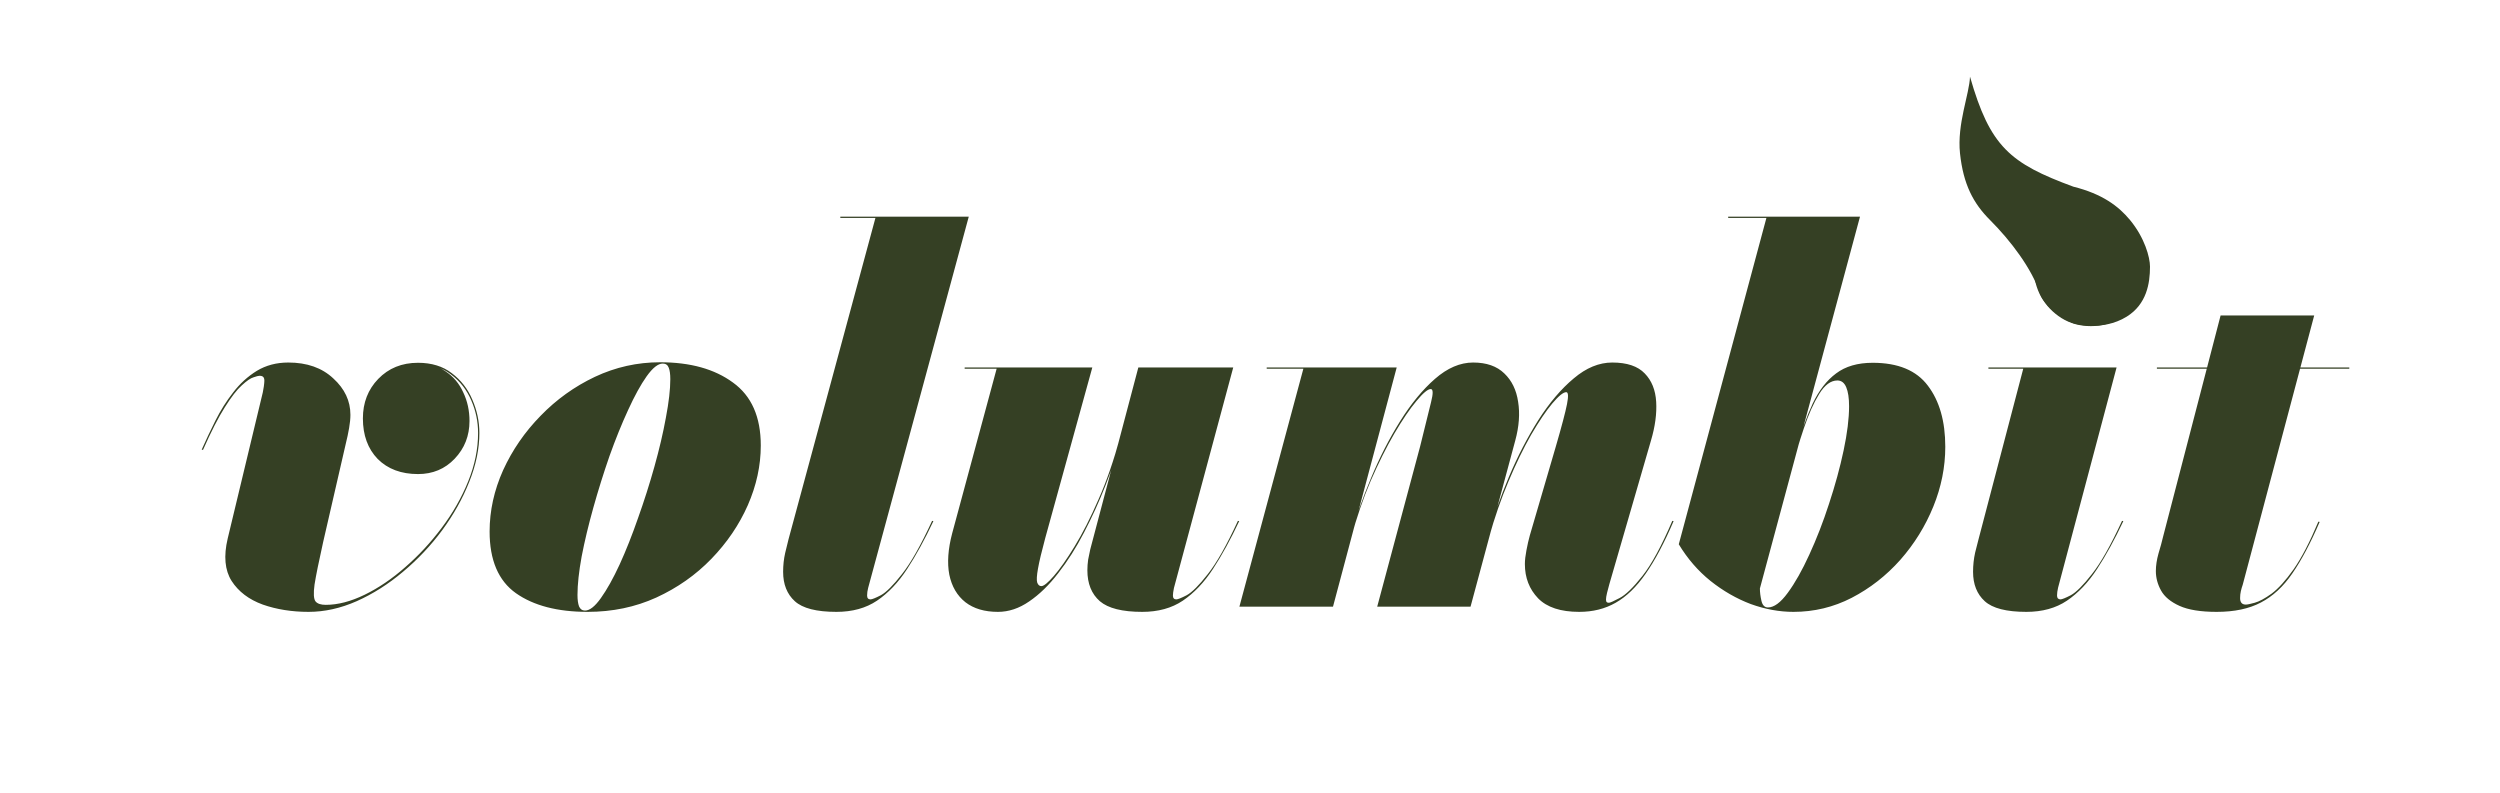 <svg width="375" height="119" viewBox="0 0 375 119" fill="none" xmlns="http://www.w3.org/2000/svg">
<g filter="url(#filter0_iii_130_288)">
<path d="M45.283 88.78C42.788 88.78 40.499 88.416 38.419 87.688C36.34 86.934 34.779 85.751 33.739 84.139C32.725 82.527 32.531 80.408 33.154 77.782L38.419 55.864C38.471 55.63 38.523 55.331 38.575 54.967C38.627 54.577 38.654 54.291 38.654 54.109C38.654 53.823 38.589 53.628 38.459 53.524C38.355 53.42 38.172 53.368 37.913 53.368C37.757 53.368 37.458 53.446 37.016 53.602C36.574 53.732 35.989 54.135 35.261 54.811C34.532 55.461 33.688 56.553 32.725 58.087C31.764 59.595 30.672 61.727 29.45 64.483L29.255 64.444C29.878 63.04 30.567 61.584 31.322 60.076C32.075 58.568 32.959 57.164 33.974 55.864C34.987 54.538 36.17 53.459 37.523 52.627C38.901 51.795 40.474 51.379 42.242 51.379C45.05 51.379 47.298 52.172 48.989 53.758C50.705 55.318 51.562 57.138 51.562 59.218C51.562 59.79 51.498 60.453 51.367 61.207C51.237 61.961 51.069 62.754 50.861 63.586L47.468 78.328C46.818 81.24 46.389 83.359 46.181 84.685C45.998 86.011 46.05 86.856 46.337 87.22C46.623 87.558 47.13 87.727 47.858 87.727C49.678 87.727 51.627 87.22 53.708 86.206C55.788 85.192 57.816 83.814 59.791 82.072C61.794 80.33 63.614 78.367 65.251 76.183C66.915 73.973 68.242 71.646 69.23 69.202C70.218 66.758 70.712 64.34 70.712 61.948C70.712 60.258 70.374 58.633 69.698 57.073C69.022 55.487 68.007 54.187 66.656 53.173C65.329 52.133 63.678 51.613 61.703 51.613V51.496C63.315 51.496 64.692 51.899 65.837 52.705C67.007 53.485 67.891 54.538 68.489 55.864C69.112 57.164 69.424 58.594 69.424 60.154C69.424 62.364 68.683 64.249 67.201 65.809C65.746 67.343 63.913 68.11 61.703 68.11C59.181 68.11 57.166 67.356 55.657 65.848C54.175 64.314 53.434 62.286 53.434 59.764C53.434 57.398 54.202 55.422 55.736 53.836C57.295 52.224 59.285 51.418 61.703 51.418C63.73 51.418 65.421 51.938 66.772 52.978C68.15 54.018 69.177 55.344 69.853 56.956C70.555 58.568 70.906 60.232 70.906 61.948C70.906 64.314 70.4 66.758 69.385 69.28C68.397 71.776 67.046 74.194 65.329 76.534C63.614 78.848 61.651 80.928 59.441 82.774C57.257 84.62 54.943 86.089 52.498 87.181C50.081 88.247 47.675 88.78 45.283 88.78ZM87.144 88.78C82.62 88.78 79.032 87.844 76.38 85.972C73.754 84.1 72.441 81.019 72.441 76.729C72.441 73.609 73.117 70.541 74.469 67.525C75.847 64.509 77.719 61.792 80.085 59.374C82.451 56.93 85.168 54.98 88.236 53.524C91.33 52.068 94.593 51.34 98.025 51.34C102.549 51.34 106.189 52.354 108.945 54.382C111.727 56.384 113.118 59.53 113.118 63.82C113.118 66.836 112.468 69.826 111.168 72.79C109.868 75.728 108.048 78.406 105.708 80.824C103.368 83.242 100.612 85.179 97.44 86.635C94.294 88.065 90.862 88.78 87.144 88.78ZM86.754 88.585C87.456 88.585 88.249 87.961 89.133 86.713C90.043 85.439 90.979 83.762 91.941 81.682C92.903 79.576 93.826 77.249 94.71 74.701C95.62 72.153 96.439 69.579 97.167 66.979C97.895 64.379 98.467 61.935 98.883 59.647C99.325 57.333 99.546 55.409 99.546 53.875C99.546 53.121 99.468 52.549 99.312 52.159C99.156 51.743 98.857 51.535 98.415 51.535C97.713 51.535 96.907 52.172 95.997 53.446C95.113 54.694 94.19 56.371 93.228 58.477C92.266 60.557 91.33 62.871 90.42 65.419C89.536 67.967 88.73 70.541 88.002 73.141C87.274 75.741 86.689 78.185 86.247 80.473C85.831 82.761 85.623 84.685 85.623 86.245C85.623 86.973 85.701 87.545 85.857 87.961C86.039 88.377 86.338 88.585 86.754 88.585ZM124.463 88.78C121.473 88.78 119.393 88.247 118.223 87.181C117.053 86.115 116.468 84.646 116.468 82.774C116.468 81.786 116.572 80.837 116.78 79.927C117.014 78.991 117.183 78.302 117.287 77.86L130.313 29.695H125.048V29.5H144.314L129.221 85.192C129.169 85.4 129.13 85.595 129.104 85.777C129.078 85.959 129.065 86.141 129.065 86.323C129.065 86.713 129.234 86.908 129.572 86.908C129.806 86.908 130.326 86.7 131.132 86.284C131.938 85.842 132.991 84.789 134.291 83.125C135.617 81.461 137.125 78.796 138.815 75.13L139.01 75.169C137.71 77.925 136.397 80.317 135.071 82.345C133.745 84.373 132.237 85.959 130.547 87.103C128.883 88.221 126.855 88.78 124.463 88.78ZM148.69 88.78C146.688 88.78 145.063 88.299 143.815 87.337C142.567 86.349 141.761 84.971 141.397 83.203C141.059 81.435 141.202 79.368 141.826 77.002L148.495 52.315H143.698V52.12H162.847L155.788 77.704C155.242 79.732 154.878 81.266 154.696 82.306C154.514 83.32 154.475 84.009 154.579 84.373C154.709 84.737 154.917 84.919 155.203 84.919C155.567 84.919 156.191 84.412 157.075 83.398C157.985 82.358 159.025 80.876 160.195 78.952C161.391 77.002 162.587 74.649 163.783 71.893C165.005 69.137 166.084 66.017 167.02 62.533H167.254C166.604 64.899 165.798 67.317 164.836 69.787C163.874 72.231 162.795 74.597 161.599 76.885C160.429 79.147 159.142 81.175 157.738 82.969C156.36 84.763 154.904 86.18 153.37 87.22C151.862 88.26 150.302 88.78 148.69 88.78ZM170.335 88.78C167.345 88.78 165.226 88.247 163.978 87.181C162.73 86.089 162.106 84.542 162.106 82.54C162.106 82.02 162.145 81.487 162.223 80.941C162.327 80.369 162.431 79.862 162.535 79.42L169.75 52.12H183.985L175.093 85.192C175.041 85.452 175.002 85.673 174.976 85.855C174.95 86.011 174.937 86.167 174.937 86.323C174.937 86.713 175.106 86.908 175.444 86.908C175.678 86.908 176.198 86.7 177.004 86.284C177.81 85.842 178.863 84.789 180.163 83.125C181.489 81.461 182.997 78.796 184.687 75.13L184.882 75.169C183.582 77.925 182.269 80.317 180.943 82.345C179.617 84.373 178.109 85.959 176.419 87.103C174.755 88.221 172.727 88.78 170.335 88.78ZM235.883 88.78C233.101 88.78 231.047 88.104 229.721 86.752C228.395 85.374 227.732 83.658 227.732 81.604C227.732 81.032 227.81 80.343 227.966 79.537C228.122 78.705 228.291 77.964 228.473 77.314L232.373 63.976C233.257 60.934 233.816 58.815 234.05 57.619C234.284 56.423 234.245 55.825 233.933 55.825C233.491 55.825 232.789 56.397 231.827 57.541C230.891 58.659 229.838 60.219 228.668 62.221C227.524 64.223 226.393 66.55 225.275 69.202C224.157 71.828 223.182 74.636 222.35 77.626H222.194C223 74.61 224.053 71.568 225.353 68.5C226.653 65.432 228.122 62.598 229.76 59.998C231.424 57.398 233.192 55.318 235.064 53.758C236.936 52.172 238.86 51.379 240.836 51.379C243.046 51.379 244.671 51.925 245.711 53.017C246.751 54.083 247.323 55.5 247.427 57.268C247.531 59.036 247.271 60.973 246.647 63.079L240.407 84.607C240.303 85.023 240.186 85.465 240.056 85.933C239.952 86.375 239.9 86.7 239.9 86.908C239.9 87.064 239.926 87.194 239.978 87.298C240.056 87.376 240.173 87.415 240.329 87.415C240.511 87.415 241.044 87.181 241.928 86.713C242.838 86.245 243.982 85.14 245.36 83.398C246.738 81.656 248.233 78.9 249.845 75.13L250.04 75.169C248.636 78.445 247.232 81.084 245.828 83.086C244.45 85.062 242.955 86.505 241.343 87.415C239.757 88.325 237.937 88.78 235.883 88.78ZM184.91 88L194.504 52.315H189.005V52.12H208.505L198.95 88H184.91ZM205.58 88L212.015 63.976C212.769 60.882 213.315 58.672 213.653 57.346C213.991 56.02 213.978 55.357 213.614 55.357C213.172 55.357 212.457 55.955 211.469 57.151C210.481 58.321 209.376 59.946 208.154 62.026C206.958 64.08 205.775 66.446 204.605 69.124C203.461 71.802 202.486 74.636 201.68 77.626H201.524C202.33 74.74 203.37 71.776 204.644 68.734C205.918 65.666 207.374 62.819 209.012 60.193C210.65 57.567 212.392 55.448 214.238 53.836C216.11 52.198 218.021 51.379 219.971 51.379C221.973 51.379 223.533 51.925 224.651 53.017C225.769 54.083 226.458 55.5 226.718 57.268C227.004 59.036 226.861 60.973 226.289 63.079L219.581 88H205.58ZM268.016 88.78C265.91 88.78 263.778 88.39 261.62 87.61C259.488 86.804 257.473 85.647 255.575 84.139C253.703 82.631 252.117 80.798 250.817 78.64L263.96 29.695H258.227V29.5H278L262.985 85.27C262.985 85.842 263.063 86.466 263.219 87.142C263.375 87.792 263.7 88.117 264.194 88.117C265.104 88.117 266.092 87.389 267.158 85.933C268.25 84.451 269.329 82.54 270.395 80.2C271.487 77.834 272.475 75.286 273.359 72.556C274.269 69.8 274.997 67.135 275.543 64.561C276.089 61.987 276.362 59.777 276.362 57.931C276.362 56.709 276.219 55.76 275.933 55.084C275.647 54.408 275.205 54.07 274.607 54.07C273.619 54.07 272.709 54.746 271.877 56.098C271.045 57.45 270.278 59.166 269.576 61.246C268.874 63.326 268.224 65.51 267.626 67.798C267.054 70.06 266.521 72.114 266.027 73.96H265.832C266.794 70.502 267.652 67.395 268.406 64.639C269.16 61.857 269.992 59.491 270.902 57.541C271.838 55.565 273.008 54.057 274.412 53.017C275.816 51.951 277.649 51.418 279.911 51.418C283.707 51.418 286.463 52.562 288.179 54.85C289.921 57.138 290.792 60.193 290.792 64.015C290.792 67.057 290.194 70.047 288.998 72.985C287.802 75.923 286.151 78.588 284.045 80.98C281.939 83.346 279.508 85.244 276.752 86.674C274.022 88.078 271.11 88.78 268.016 88.78ZM302.954 88.78C299.964 88.78 297.884 88.247 296.714 87.181C295.544 86.115 294.959 84.646 294.959 82.774C294.959 81.786 295.063 80.824 295.271 79.888C295.505 78.952 295.674 78.289 295.778 77.899L302.486 52.315H297.26V52.12H316.487L307.712 85.153C307.66 85.387 307.621 85.595 307.595 85.777C307.569 85.959 307.556 86.141 307.556 86.323C307.556 86.505 307.595 86.648 307.673 86.752C307.777 86.856 307.907 86.908 308.063 86.908C308.297 86.908 308.817 86.7 309.623 86.284C310.429 85.842 311.482 84.789 312.782 83.125C314.108 81.461 315.616 78.796 317.306 75.13L317.501 75.169C316.201 77.925 314.888 80.317 313.562 82.345C312.236 84.373 310.728 85.959 309.038 87.103C307.374 88.221 305.346 88.78 302.954 88.78ZM312.626 45.919C310.988 45.919 309.519 45.516 308.219 44.71C306.945 43.904 305.931 42.851 305.177 41.551C304.449 40.225 304.085 38.808 304.085 37.3C304.085 35.792 304.449 34.388 305.177 33.088C305.931 31.788 306.945 30.735 308.219 29.929C309.519 29.123 310.988 28.72 312.626 28.72C314.264 28.72 315.733 29.123 317.033 29.929C318.333 30.735 319.36 31.788 320.114 33.088C320.868 34.388 321.245 35.792 321.245 37.3C321.245 38.808 320.868 40.225 320.114 41.551C319.36 42.851 318.333 43.904 317.033 44.71C315.733 45.516 314.264 45.919 312.626 45.919ZM331.505 88.78C329.113 88.78 327.254 88.481 325.928 87.883C324.602 87.285 323.679 86.518 323.159 85.582C322.639 84.646 322.379 83.671 322.379 82.657C322.379 81.851 322.509 80.98 322.769 80.044C323.055 79.108 323.289 78.25 323.471 77.47L332.09 44.32H346.13L335.405 84.724C335.301 85.01 335.21 85.322 335.132 85.66C335.054 85.998 335.015 86.349 335.015 86.713C335.015 87.363 335.301 87.688 335.873 87.688C336.107 87.688 336.549 87.597 337.199 87.415C337.875 87.233 338.72 86.778 339.734 86.05C340.748 85.296 341.853 84.074 343.049 82.384C344.245 80.668 345.48 78.289 346.754 75.247L346.949 75.286C345.597 78.432 344.232 81.006 342.854 83.008C341.502 84.984 339.929 86.44 338.135 87.376C336.367 88.312 334.157 88.78 331.505 88.78ZM322.535 52.315V52.12H351.395V52.315H322.535Z" fill="#354024"/>
</g>
<g filter="url(#filter1_iii_130_288)">
<path d="M294.5 8.5C297.5 19 300.5 21.5 310 25C314.372 26.093 316.792 27.939 318.5 30C320.698 32.653 321.5 35.593 321.5 37C321.5 39.5 321 42.642 318 44.5C314.285 46.8 310 45.5 310 45.5C307.5 44.5 305.5 42.5 305 41C303.765 37.295 300.647 33.147 297.5 30C295 27.5 293.5 24.682 293 20C292.531 15.604 294.41 11.114 294.5 8.5Z" fill="#354024"/>
</g>
<defs>
<filter id="filter0_iii_130_288" x="26.255" y="28.72" width="329.141" height="63.06" filterUnits="userSpaceOnUse" color-interpolation-filters="sRGB">
<feFlood flood-opacity="0" result="BackgroundImageFix"/>
<feBlend mode="normal" in="SourceGraphic" in2="BackgroundImageFix" result="shape"/>
<feColorMatrix in="SourceAlpha" type="matrix" values="0 0 0 0 0 0 0 0 0 0 0 0 0 0 0 0 0 0 127 0" result="hardAlpha"/>
<feOffset dx="-3"/>
<feGaussianBlur stdDeviation="2.5"/>
<feComposite in2="hardAlpha" operator="arithmetic" k2="-1" k3="1"/>
<feColorMatrix type="matrix" values="0 0 0 0 0.298 0 0 0 0 0.239 0 0 0 0 0.098 0 0 0 0.25 0"/>
<feBlend mode="normal" in2="shape" result="effect1_innerShadow_130_288"/>
<feColorMatrix in="SourceAlpha" type="matrix" values="0 0 0 0 0 0 0 0 0 0 0 0 0 0 0 0 0 0 127 0" result="hardAlpha"/>
<feOffset dy="3"/>
<feGaussianBlur stdDeviation="2"/>
<feComposite in2="hardAlpha" operator="arithmetic" k2="-1" k3="1"/>
<feColorMatrix type="matrix" values="0 0 0 0 0.298 0 0 0 0 0.239 0 0 0 0 0.098 0 0 0 0.25 0"/>
<feBlend mode="normal" in2="effect1_innerShadow_130_288" result="effect2_innerShadow_130_288"/>
<feColorMatrix in="SourceAlpha" type="matrix" values="0 0 0 0 0 0 0 0 0 0 0 0 0 0 0 0 0 0 127 0" result="hardAlpha"/>
<feOffset dx="4"/>
<feGaussianBlur stdDeviation="2"/>
<feComposite in2="hardAlpha" operator="arithmetic" k2="-1" k3="1"/>
<feColorMatrix type="matrix" values="0 0 0 0 1 0 0 0 0 1 0 0 0 0 1 0 0 0 0.25 0"/>
<feBlend mode="plus-lighter" in2="effect2_innerShadow_130_288" result="effect3_innerShadow_130_288"/>
</filter>
<filter id="filter1_iii_130_288" x="289.925" y="8.5" width="35.575" height="40.366" filterUnits="userSpaceOnUse" color-interpolation-filters="sRGB">
<feFlood flood-opacity="0" result="BackgroundImageFix"/>
<feBlend mode="normal" in="SourceGraphic" in2="BackgroundImageFix" result="shape"/>
<feColorMatrix in="SourceAlpha" type="matrix" values="0 0 0 0 0 0 0 0 0 0 0 0 0 0 0 0 0 0 127 0" result="hardAlpha"/>
<feOffset dx="-3"/>
<feGaussianBlur stdDeviation="2.5"/>
<feComposite in2="hardAlpha" operator="arithmetic" k2="-1" k3="1"/>
<feColorMatrix type="matrix" values="0 0 0 0 0.298 0 0 0 0 0.239 0 0 0 0 0.098 0 0 0 0.25 0"/>
<feBlend mode="normal" in2="shape" result="effect1_innerShadow_130_288"/>
<feColorMatrix in="SourceAlpha" type="matrix" values="0 0 0 0 0 0 0 0 0 0 0 0 0 0 0 0 0 0 127 0" result="hardAlpha"/>
<feOffset dy="3"/>
<feGaussianBlur stdDeviation="2"/>
<feComposite in2="hardAlpha" operator="arithmetic" k2="-1" k3="1"/>
<feColorMatrix type="matrix" values="0 0 0 0 0.298 0 0 0 0 0.239 0 0 0 0 0.098 0 0 0 0.25 0"/>
<feBlend mode="normal" in2="effect1_innerShadow_130_288" result="effect2_innerShadow_130_288"/>
<feColorMatrix in="SourceAlpha" type="matrix" values="0 0 0 0 0 0 0 0 0 0 0 0 0 0 0 0 0 0 127 0" result="hardAlpha"/>
<feOffset dx="4"/>
<feGaussianBlur stdDeviation="2"/>
<feComposite in2="hardAlpha" operator="arithmetic" k2="-1" k3="1"/>
<feColorMatrix type="matrix" values="0 0 0 0 1 0 0 0 0 1 0 0 0 0 1 0 0 0 0.25 0"/>
<feBlend mode="plus-lighter" in2="effect2_innerShadow_130_288" result="effect3_innerShadow_130_288"/>
</filter>
</defs>
</svg>
